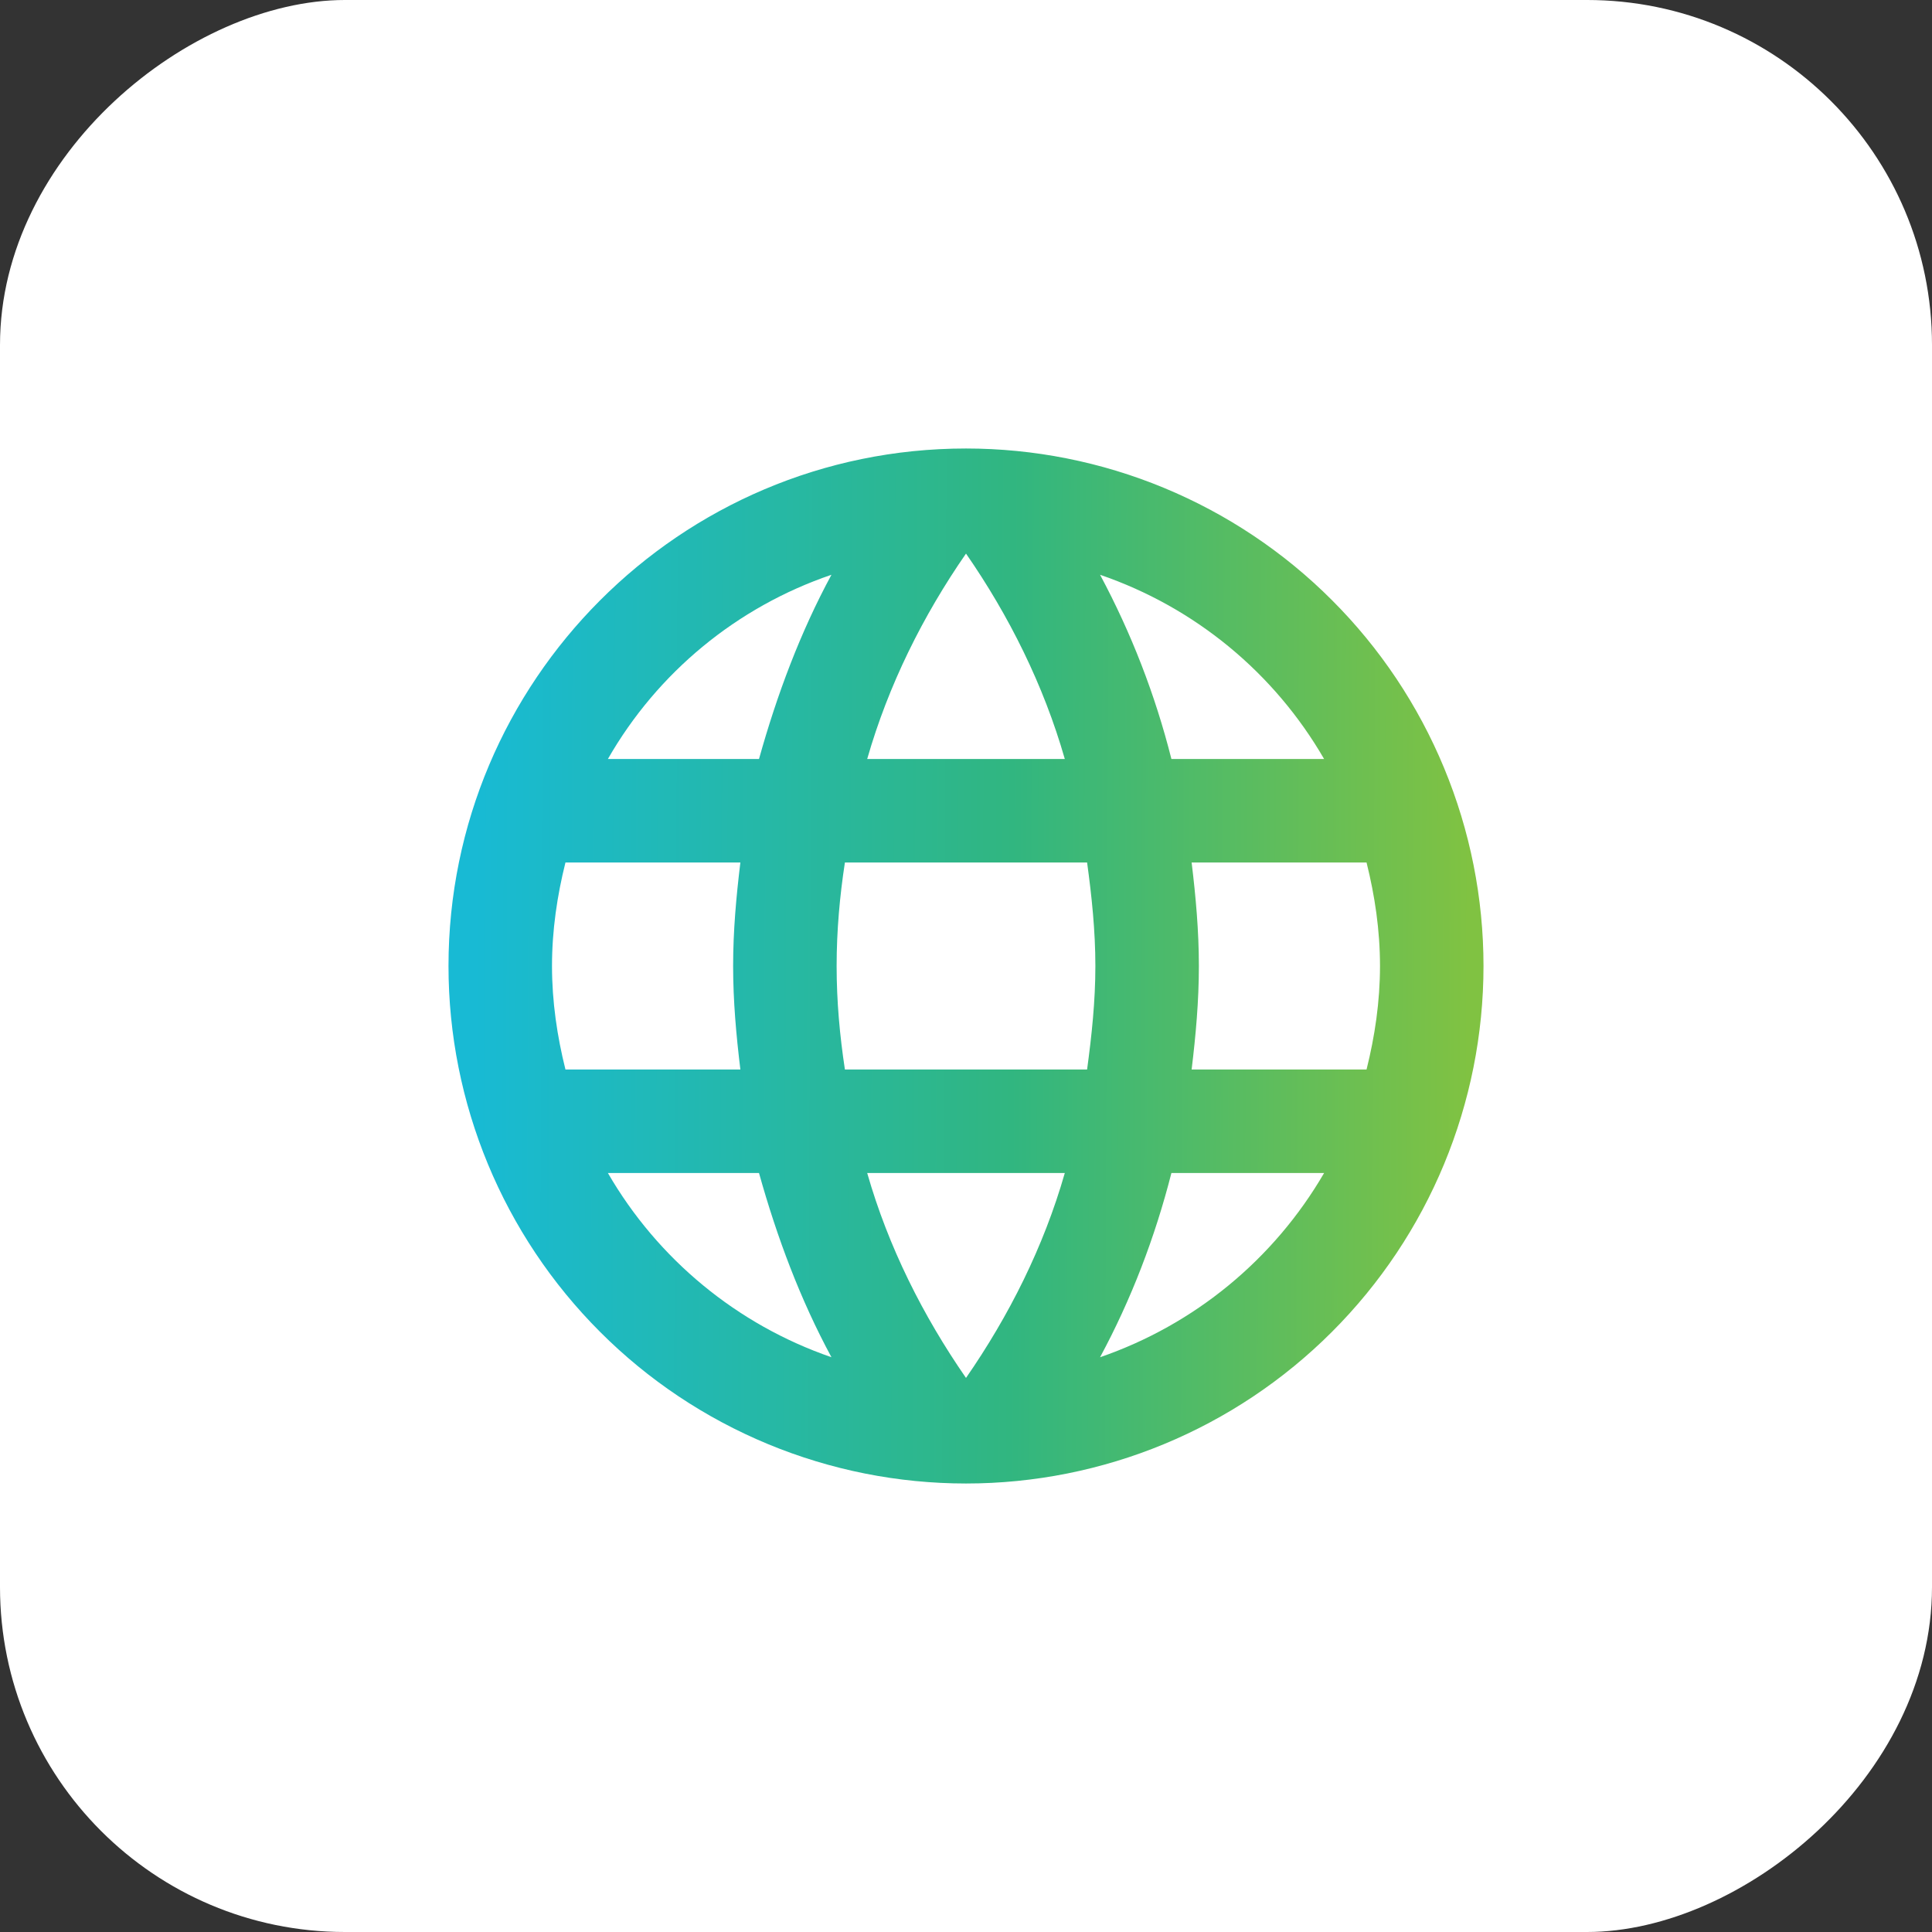 <svg width="28" height="28" viewBox="0 0 28 28" fill="none" xmlns="http://www.w3.org/2000/svg">
<rect x="0" y="0" width="28" height="28" fill="#333333" stroke="none"/>
<rect y="28" width="28" height="28" rx="5" transform="rotate(-90 0 28)" fill="white"/>
<path d="M17.27 15.5C17.33 15.005 17.375 14.51 17.375 14C17.375 13.49 17.33 12.995 17.27 12.5H19.805C19.925 12.98 20 13.482 20 14C20 14.518 19.925 15.02 19.805 15.5M15.943 19.67C16.392 18.837 16.738 17.938 16.977 17H19.19C18.463 18.251 17.311 19.199 15.943 19.67ZM15.755 15.5H12.245C12.17 15.005 12.125 14.51 12.125 14C12.125 13.49 12.17 12.988 12.245 12.5H15.755C15.822 12.988 15.875 13.49 15.875 14C15.875 14.51 15.822 15.005 15.755 15.5ZM14 19.97C13.377 19.07 12.875 18.073 12.568 17H15.432C15.125 18.073 14.623 19.07 14 19.97ZM11 11H8.81C9.529 9.745 10.681 8.796 12.05 8.33C11.6 9.162 11.262 10.062 11 11ZM8.81 17H11C11.262 17.938 11.6 18.837 12.05 19.67C10.684 19.199 9.534 18.251 8.81 17ZM8.195 15.5C8.075 15.02 8 14.518 8 14C8 13.482 8.075 12.98 8.195 12.5H10.73C10.67 12.995 10.625 13.49 10.625 14C10.625 14.51 10.67 15.005 10.73 15.5M14 8.023C14.623 8.922 15.125 9.928 15.432 11H12.568C12.875 9.928 13.377 8.922 14 8.023ZM19.19 11H16.977C16.743 10.071 16.395 9.174 15.943 8.33C17.323 8.803 18.47 9.755 19.19 11ZM14 6.5C9.852 6.5 6.5 9.875 6.5 14C6.5 15.989 7.29 17.897 8.697 19.303C9.393 20 10.22 20.552 11.13 20.929C12.04 21.306 13.015 21.5 14 21.5C15.989 21.5 17.897 20.71 19.303 19.303C20.71 17.897 21.5 15.989 21.5 14C21.5 13.015 21.306 12.04 20.929 11.13C20.552 10.22 20 9.393 19.303 8.697C18.607 8 17.78 7.448 16.87 7.071C15.96 6.694 14.985 6.5 14 6.5Z" fill="url(#paint0_linear_591_1188)"/>
<defs>
<linearGradient id="paint0_linear_591_1188" x1="6.875" y1="14" x2="21.29" y2="14.061" gradientUnits="userSpaceOnUse">
<stop stop-color="#18BAD4"/>
<stop offset="0.54" stop-color="#31B680"/>
<stop offset="1" stop-color="#80C242"/>
</linearGradient>
</defs>
</svg>
